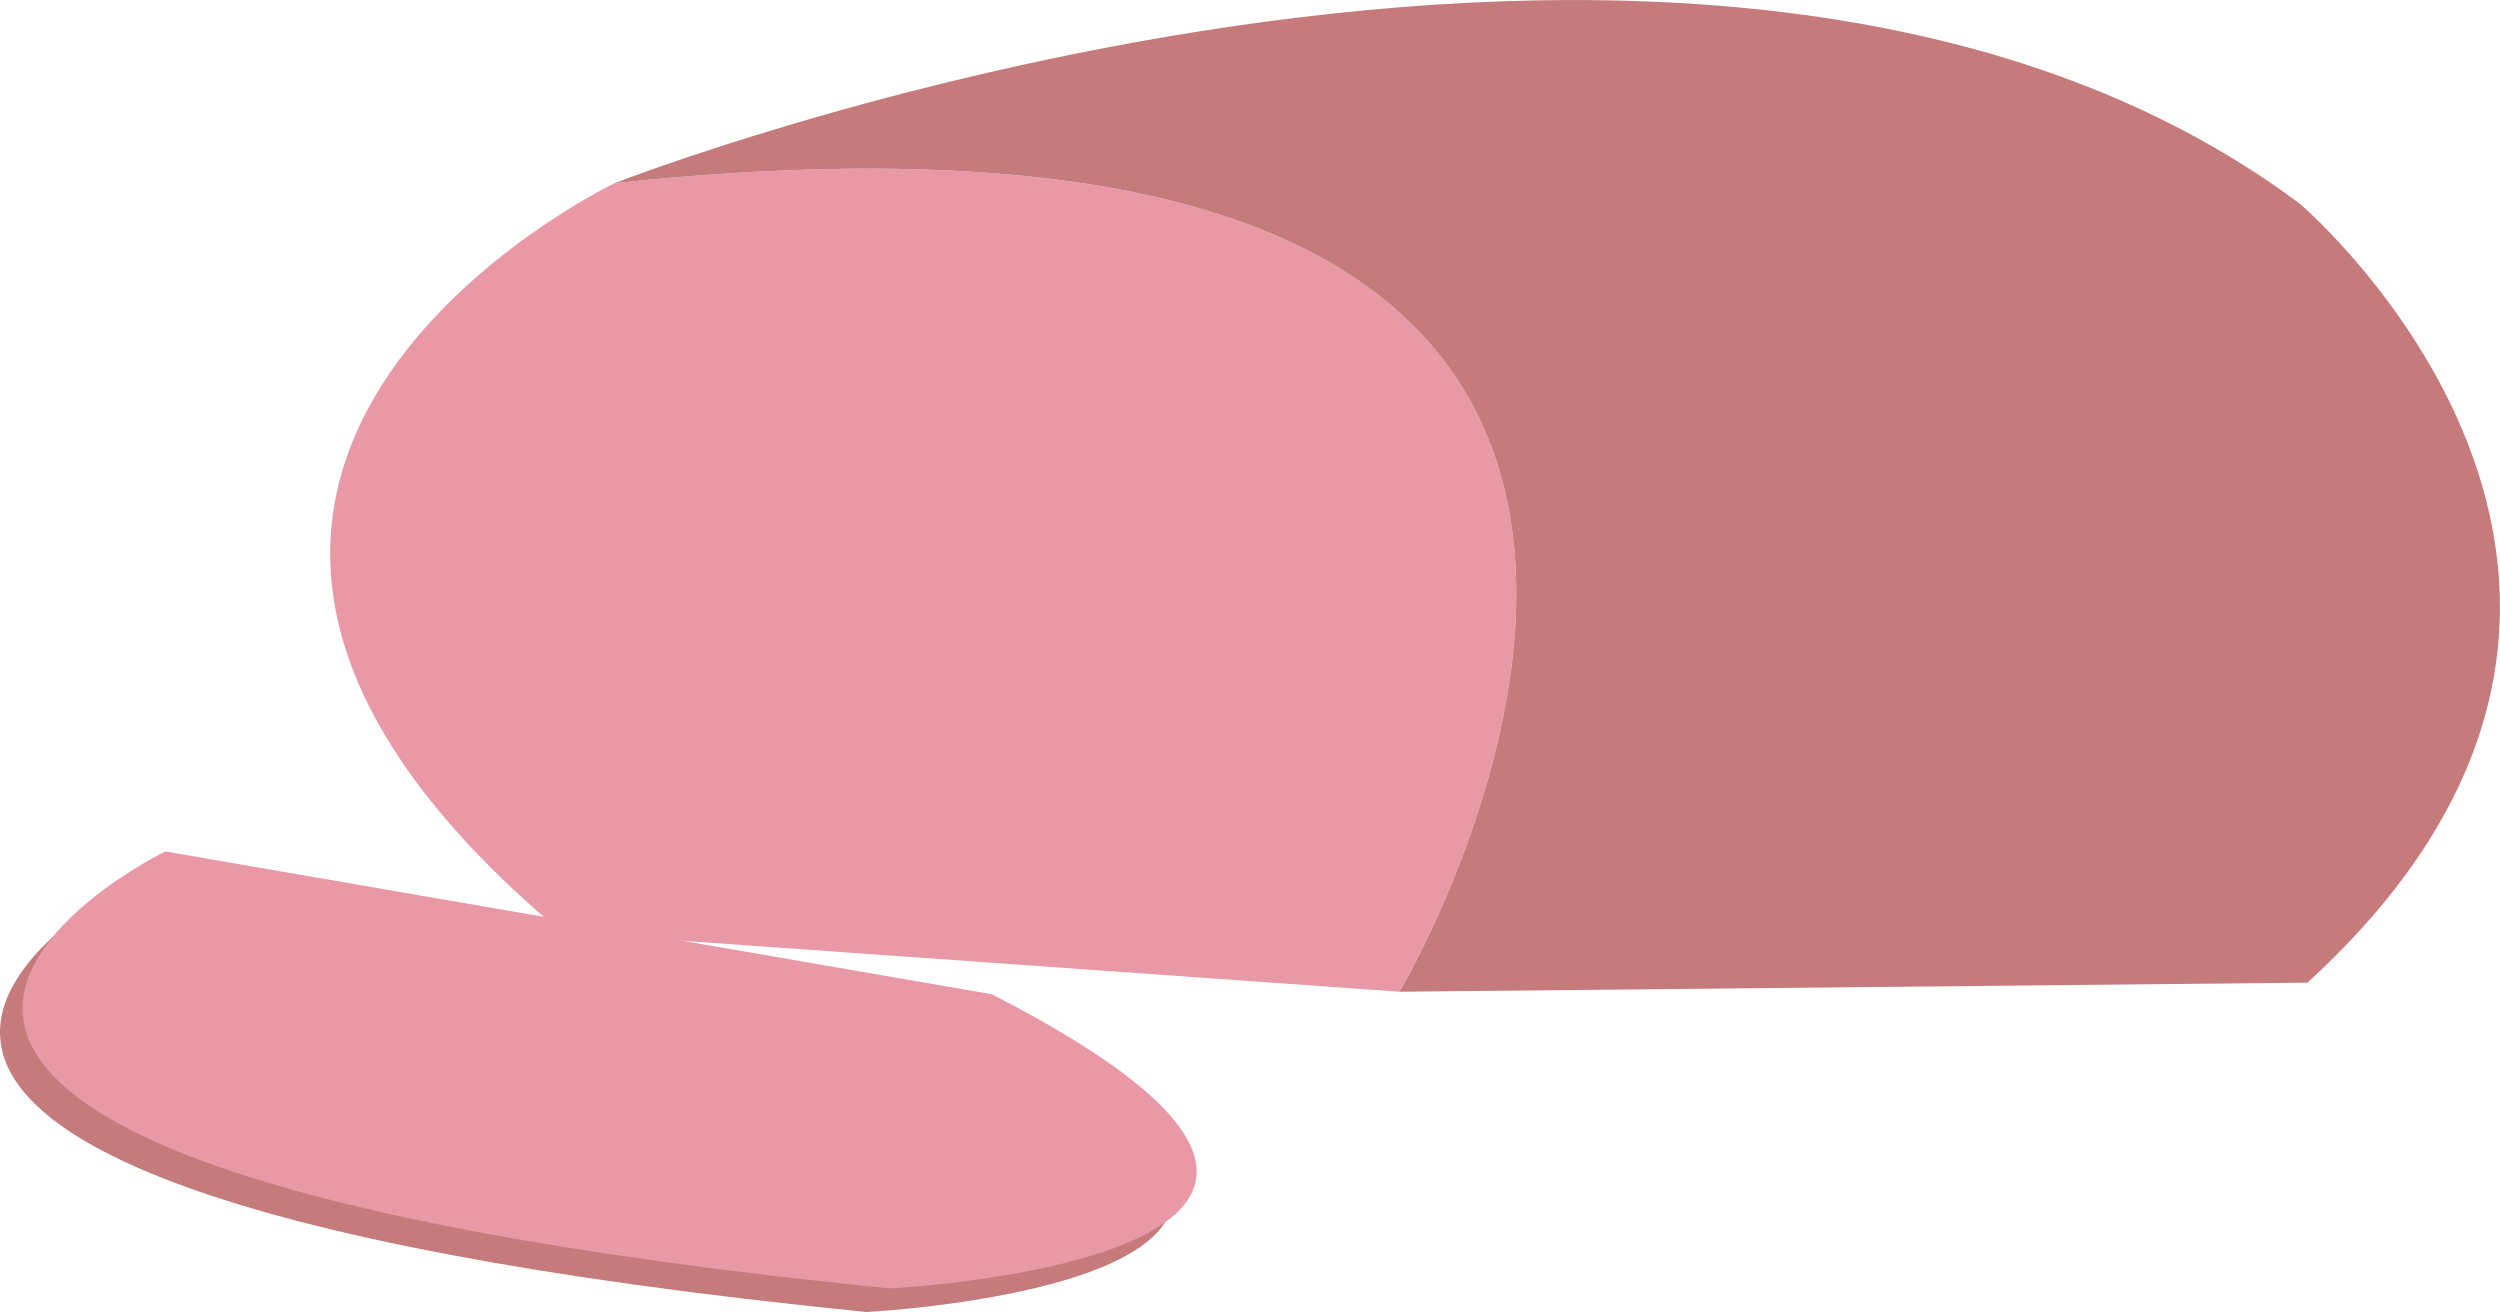<svg xmlns="http://www.w3.org/2000/svg" viewBox="0 0 121 63.5"><defs><style>.cls-1{fill:#e998a6;}.cls-2{fill:#c57a7b;}</style></defs><title>ham</title><g id="Layer_2" data-name="Layer 2"><g id="Glavno_Besedilo" data-name="Glavno Besedilo"><path class="cls-1" d="M67.74,48,27.19,45.12C.55,22.83,29.76,8.86,29.76,8.86,95,2,67.74,48,67.74,48Z"/><path class="cls-2" d="M6.93,42.35l39.94,6.91C71.77,62,41.93,63.5,41.93,63.5-23.12,57,6.93,42.35,6.93,42.35Z"/><path class="cls-2" d="M111.68,47.56,67.74,48S95,2,29.76,8.86c0,0,52.65-20.58,81.55,1C111.3,9.84,132.86,28.2,111.68,47.56Z"/><path class="cls-1" d="M8,41.21,48,48.12c24.9,12.75-4.94,14.24-4.94,14.24C-22,55.86,8,41.21,8,41.21Z"/></g></g></svg>